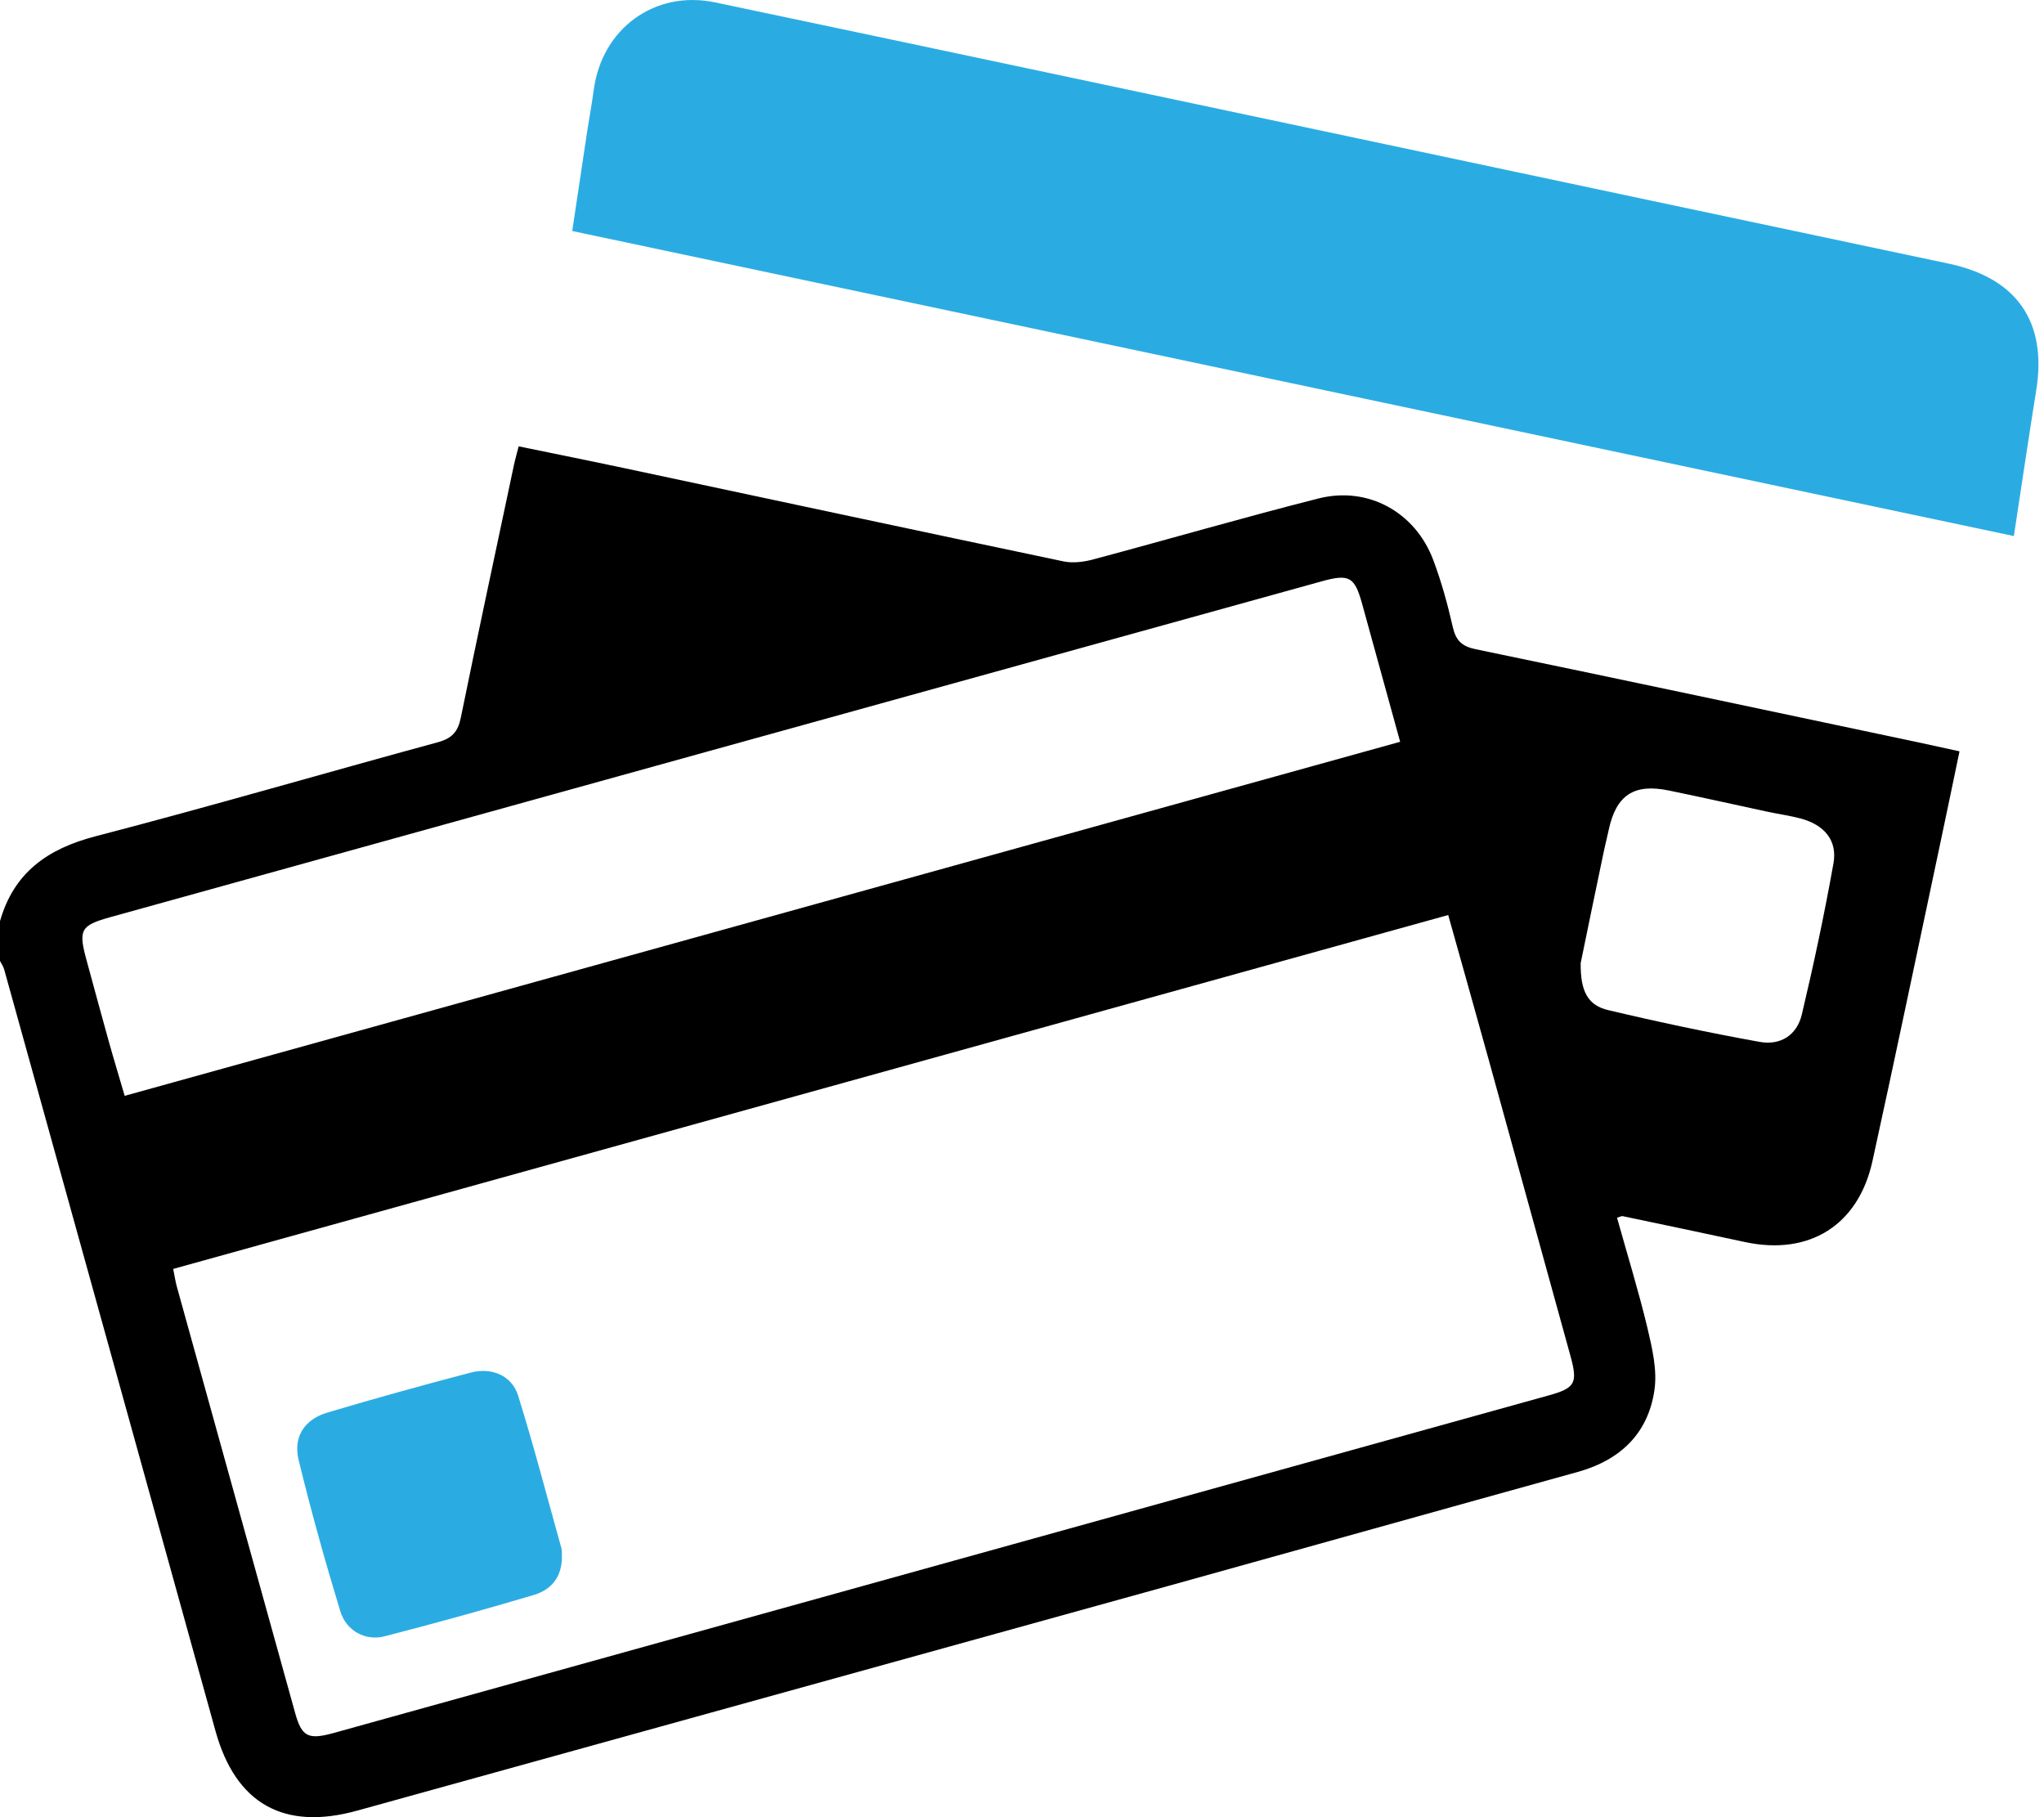 <svg width="27" height="24" viewBox="0 0 27 24" fill="none" xmlns="http://www.w3.org/2000/svg">
<g clip-path="url(#clip0_11827_701)">
<path d="M0 12.166C0.182 11.526 0.626 11.211 1.258 11.046C2.772 10.653 4.275 10.213 5.784 9.803C5.97 9.752 6.049 9.665 6.087 9.479C6.314 8.365 6.554 7.253 6.789 6.141C6.805 6.066 6.827 5.992 6.851 5.895C7.326 5.993 7.787 6.085 8.247 6.183C10.18 6.594 12.112 7.008 14.046 7.414C14.168 7.44 14.309 7.423 14.431 7.391C15.428 7.125 16.419 6.836 17.418 6.583C18.073 6.418 18.698 6.766 18.934 7.4C19.041 7.686 19.123 7.983 19.19 8.28C19.231 8.459 19.309 8.536 19.491 8.574C21.435 8.977 23.377 9.39 25.319 9.8C25.498 9.838 25.676 9.878 25.884 9.923C25.795 10.349 25.709 10.765 25.621 11.179C25.326 12.565 25.038 13.952 24.734 15.335C24.547 16.185 23.898 16.586 23.05 16.404C22.512 16.288 21.973 16.175 21.434 16.062C21.419 16.059 21.401 16.071 21.36 16.083C21.495 16.567 21.644 17.048 21.761 17.536C21.824 17.804 21.893 18.094 21.854 18.36C21.771 18.932 21.403 19.284 20.842 19.44C19.039 19.939 17.238 20.445 15.436 20.945C11.864 21.935 8.292 22.923 4.72 23.913C3.75 24.182 3.113 23.824 2.846 22.86C1.917 19.508 0.986 16.155 0.055 12.803C0.044 12.764 0.019 12.729 0 12.692C0 12.517 0 12.341 0 12.166H0ZM2.288 16.759C2.306 16.849 2.316 16.919 2.334 16.986C2.854 18.863 3.375 20.741 3.897 22.618C3.986 22.94 4.07 22.982 4.415 22.886C9.761 21.401 15.107 19.916 20.452 18.431C20.808 18.333 20.844 18.269 20.745 17.909C20.385 16.604 20.025 15.298 19.664 13.993C19.49 13.363 19.312 12.735 19.13 12.085C13.51 13.645 7.912 15.197 2.288 16.759V16.759ZM18.495 9.797C18.32 9.161 18.157 8.572 17.995 7.983C17.894 7.616 17.826 7.576 17.454 7.679C14.751 8.428 12.047 9.177 9.344 9.926C6.716 10.654 4.089 11.384 1.461 12.112C1.063 12.223 1.032 12.278 1.145 12.688C1.242 13.043 1.337 13.397 1.436 13.751C1.503 13.991 1.576 14.229 1.647 14.473C7.273 12.911 12.871 11.357 18.495 9.797V9.797ZM20.88 12.719C20.875 13.092 20.974 13.278 21.244 13.341C21.906 13.498 22.572 13.639 23.241 13.76C23.521 13.811 23.736 13.671 23.801 13.399C23.958 12.737 24.1 12.071 24.219 11.402C24.273 11.099 24.098 10.894 23.785 10.81C23.641 10.772 23.494 10.752 23.349 10.721C22.914 10.627 22.479 10.53 22.043 10.44C21.583 10.345 21.348 10.502 21.25 10.961C21.224 11.08 21.194 11.199 21.17 11.319C21.066 11.814 20.964 12.309 20.88 12.719Z" fill="black"/>
<path d="M7.559 3.05C7.628 2.593 7.692 2.162 7.757 1.731C7.785 1.549 7.819 1.368 7.843 1.187C7.951 0.378 8.649 -0.136 9.448 0.032C12.28 0.627 15.11 1.23 17.941 1.829C20.541 2.38 23.14 2.933 25.741 3.482C26.643 3.673 27.044 4.252 26.897 5.157C26.796 5.786 26.703 6.416 26.602 7.08C20.254 5.736 13.927 4.398 7.559 3.051L7.559 3.05Z" fill="#2AACE3"/>
<path d="M7.423 20.553C7.424 20.799 7.312 20.987 7.051 21.065C6.398 21.26 5.74 21.441 5.08 21.611C4.828 21.676 4.575 21.541 4.495 21.28C4.294 20.62 4.108 19.954 3.945 19.284C3.87 18.978 4.021 18.746 4.325 18.656C4.953 18.469 5.585 18.294 6.219 18.128C6.499 18.055 6.762 18.169 6.844 18.432C7.052 19.099 7.228 19.775 7.416 20.448C7.425 20.481 7.421 20.518 7.422 20.553H7.423Z" fill="#2AACE3"/>
</g>
<defs>
<clipPath id="clip0_11827_701">
<rect width="26.927" height="24" fill="white"/>
</clipPath>
</defs>
</svg>
